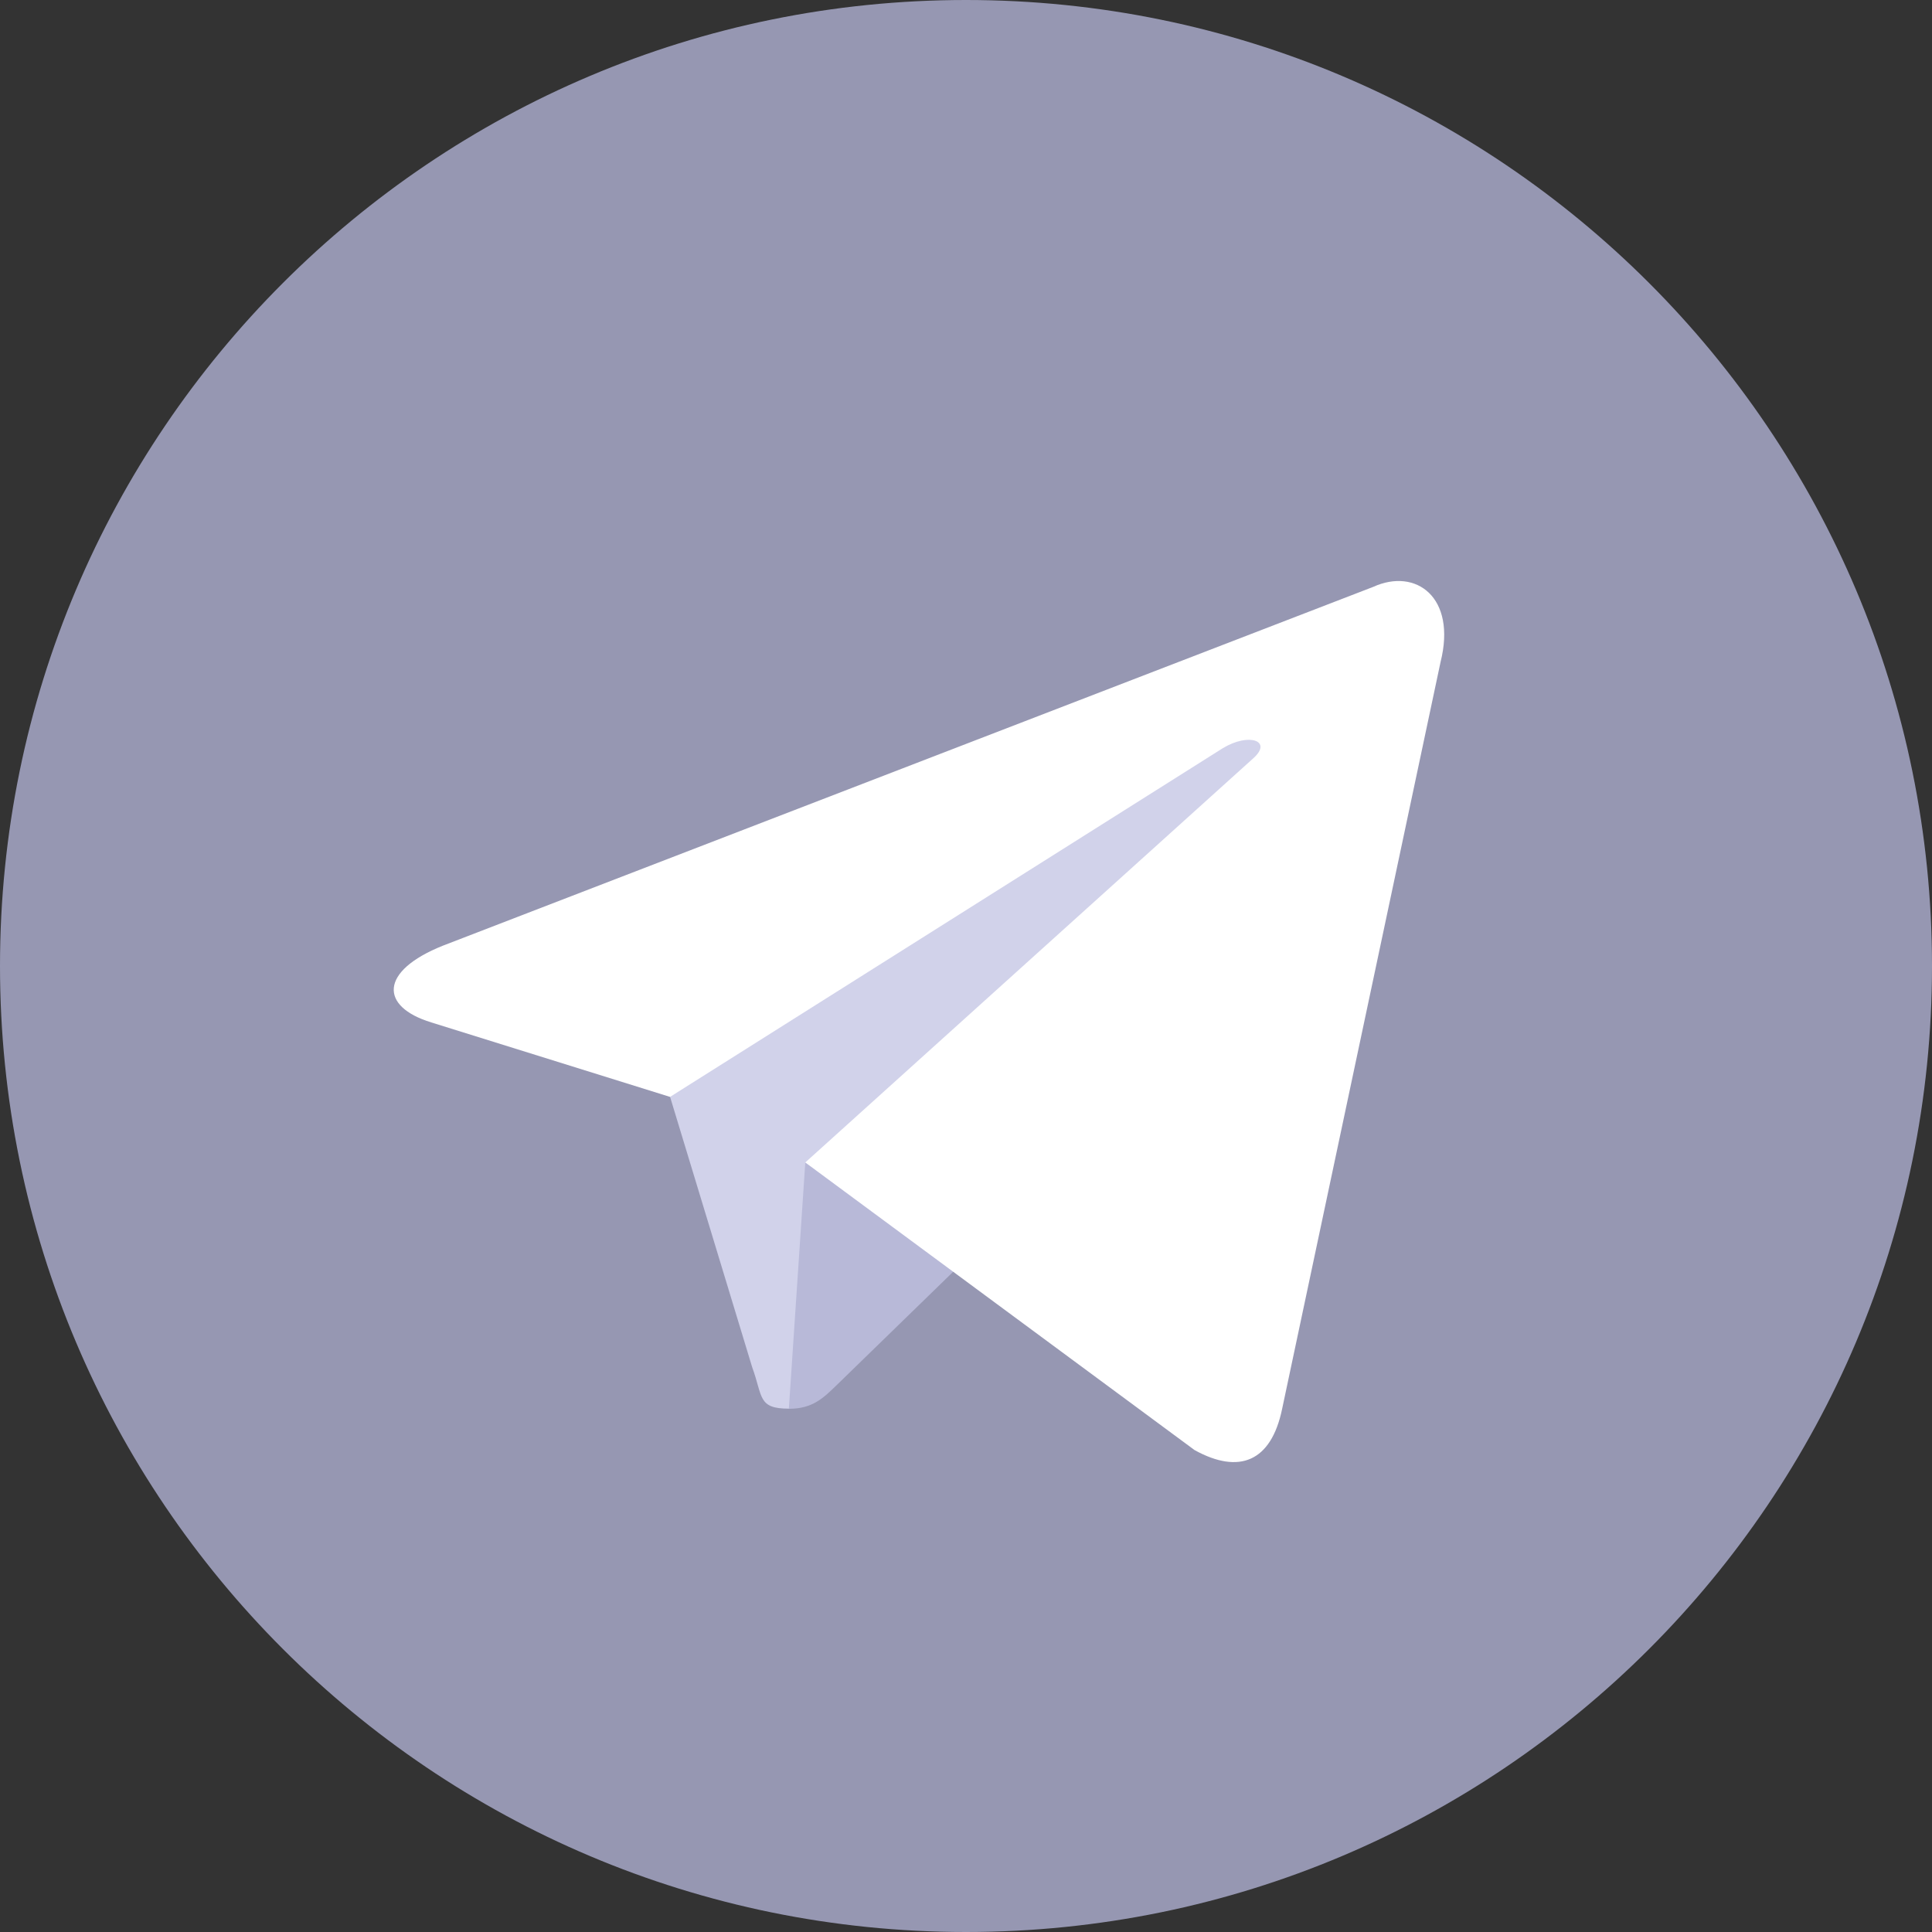 <svg width="16" height="16" viewBox="0 0 16 16" fill="none" xmlns="http://www.w3.org/2000/svg">
<rect x="0" y="0" width="16" height="16" fill="#333333" stroke="none"/>
<path d="M8 16C12.418 16 16 12.418 16 8C16 3.582 12.418 0 8 0C3.582 0 0 3.582 0 8C0 12.418 3.582 16 8 16Z" fill="#9697B2"/>
<path d="M1.067 6.333C0.807 6.333 0.852 6.235 0.762 5.989L0 3.48L5.867 0" transform="translate(5.467 5.333)" fill="#D1D2EA"/>
<path d="M0 2.04C0.2 2.04 0.288 1.948 0.4 1.84L1.467 0.802L0.136 0" transform="translate(6.533 9.627)" fill="#B8B9D8"/>
<path d="M3.408 4.815L6.632 7.197C7 7.4 7.266 7.295 7.357 6.856L8.669 0.671C8.804 0.133 8.464 -0.112 8.112 0.048L0.406 3.02C-0.12 3.231 -0.117 3.524 0.31 3.655L2.288 4.272L6.866 1.384C7.082 1.253 7.281 1.323 7.118 1.468" transform="translate(3.261 4.812)" fill="white"/>
</svg>
